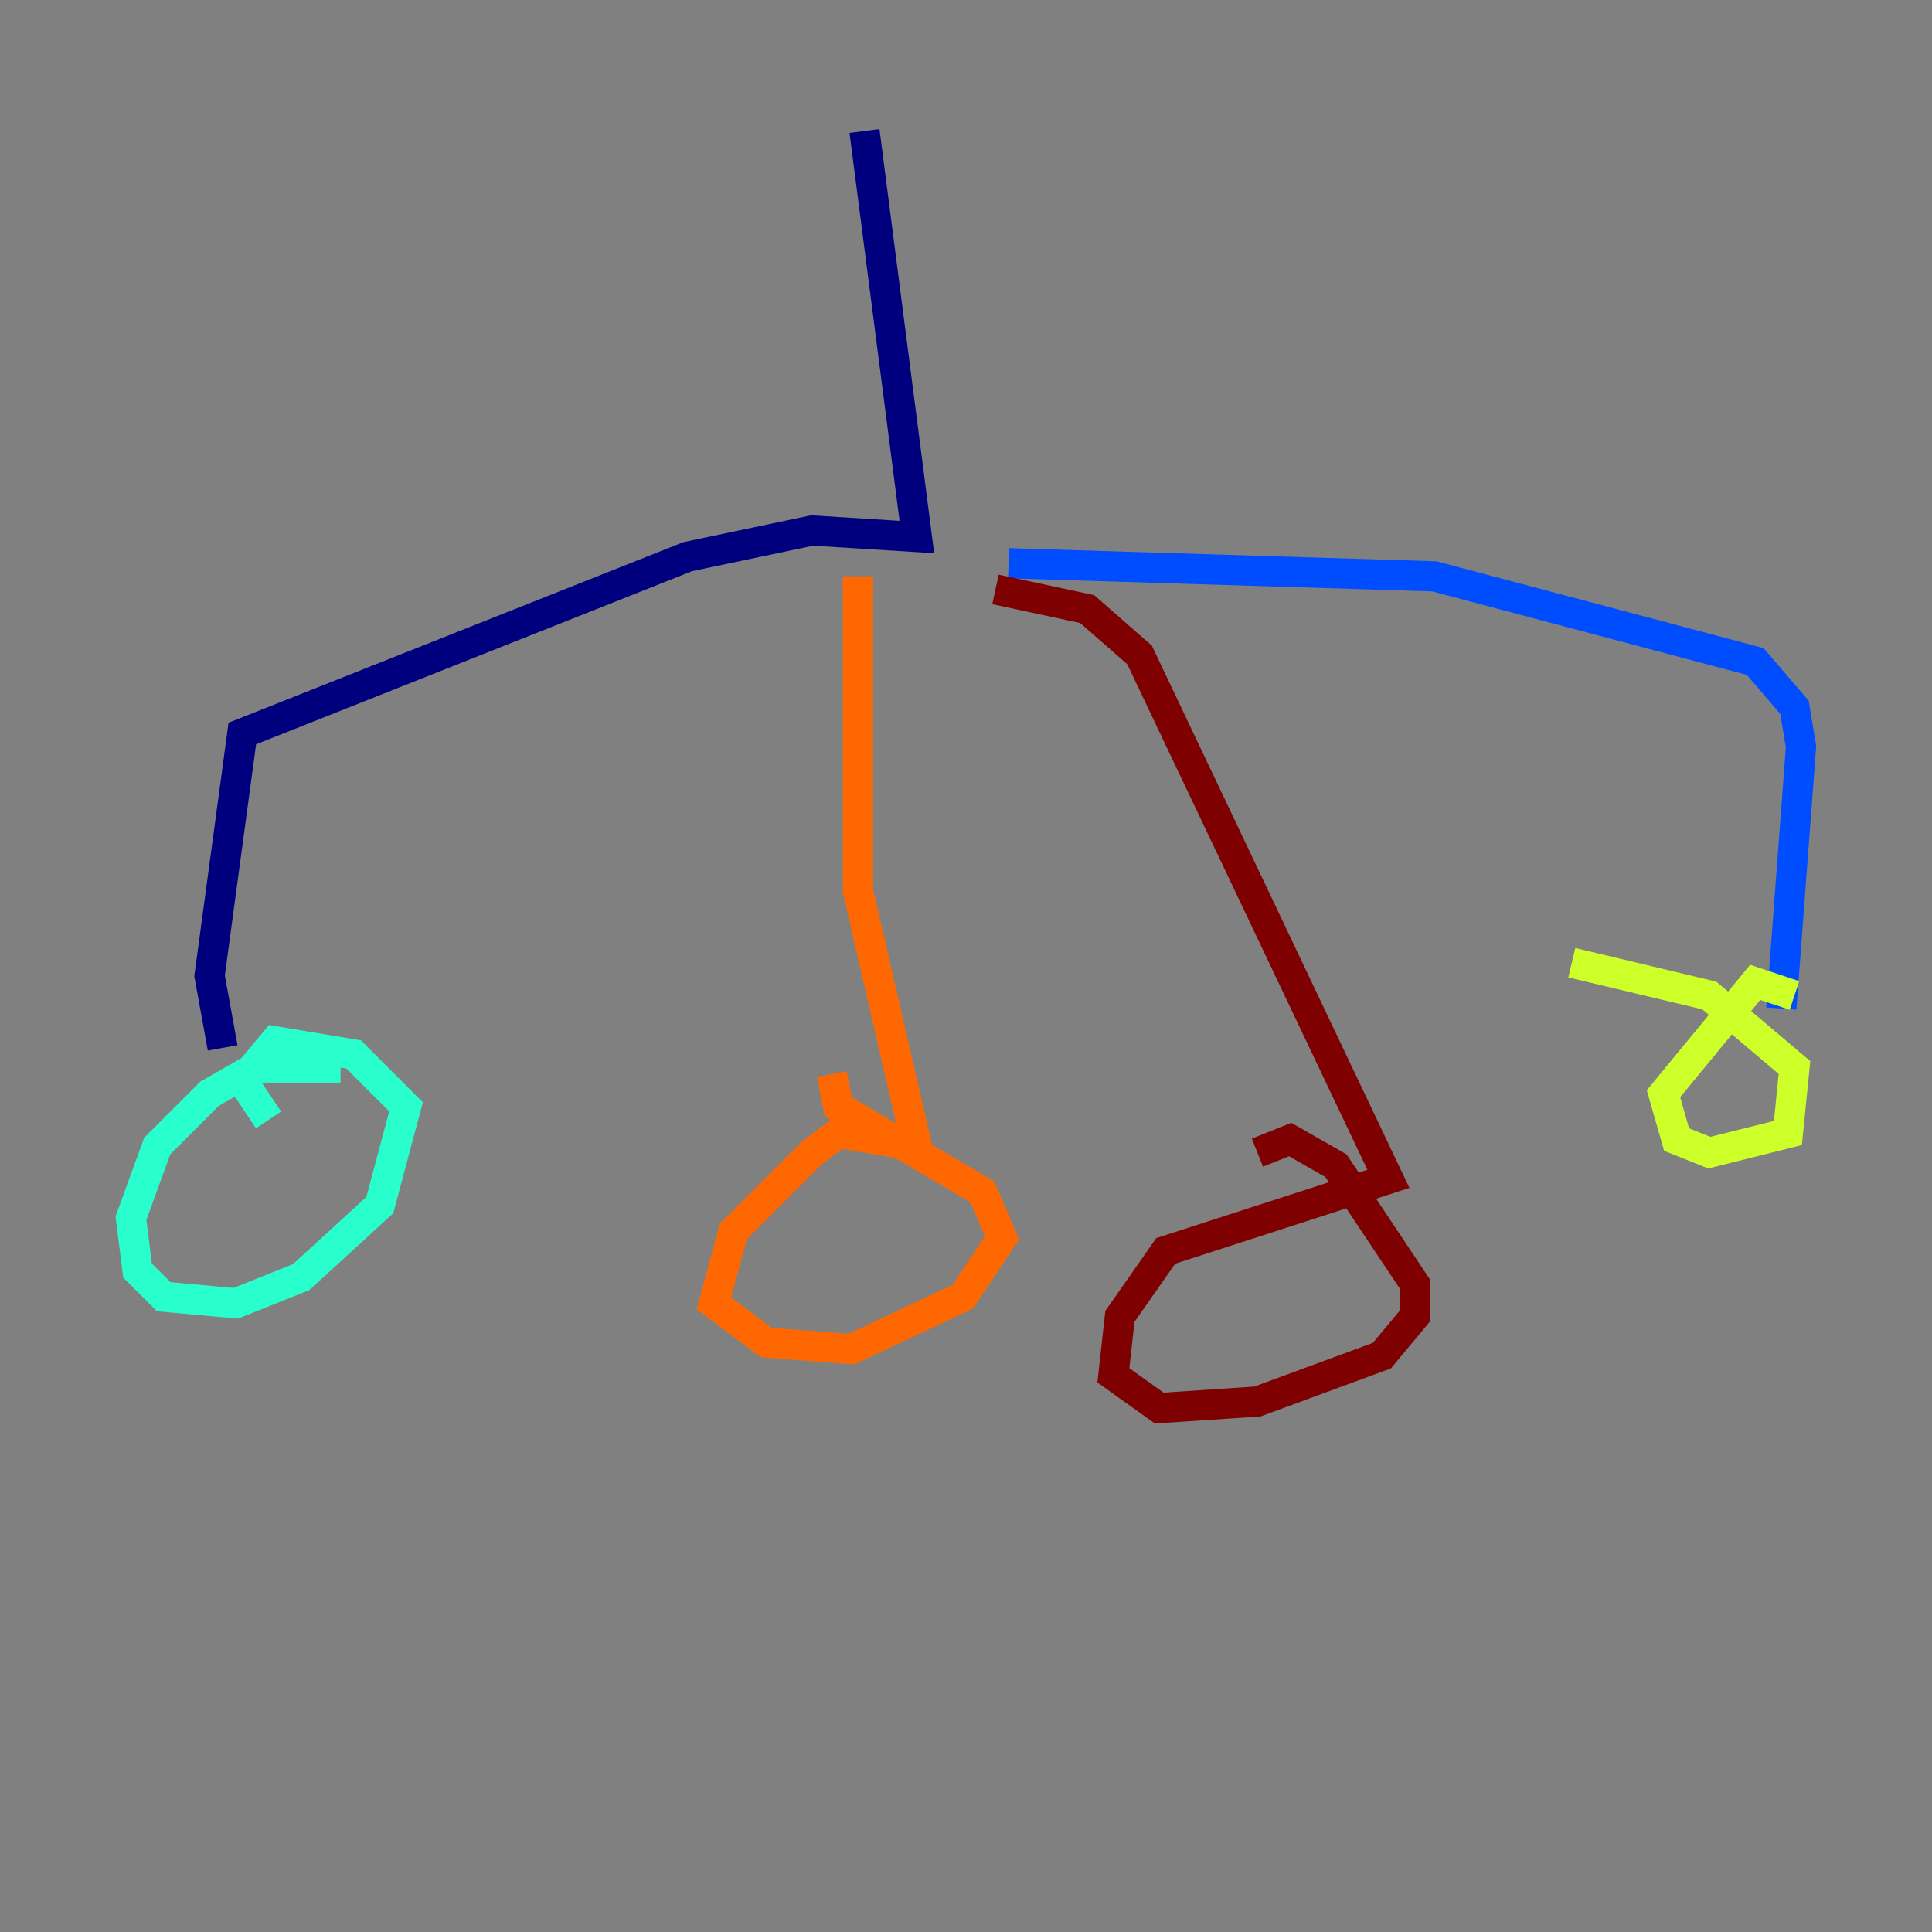 <?xml version="1.0" encoding="utf-8" ?>
<svg baseProfile="tiny" height="128" version="1.2" viewBox="0,0,128,128" width="128" xmlns="http://www.w3.org/2000/svg" xmlns:ev="http://www.w3.org/2001/xml-events" xmlns:xlink="http://www.w3.org/1999/xlink"><rect x="0" y="0" width="128" height="128" fill="#808080" stroke="none"/><defs /><polyline fill="none" points="57.275,8.678 60.746,35.58 53.803,35.146 45.559,36.881 16.054,48.597 13.885,64.651 14.752,69.424" stroke="#00007f" stroke-width="2" /><polyline fill="none" points="66.82,37.315 95.024,38.183 116.285,43.824 118.888,46.861 119.322,49.464 118.02,66.82" stroke="#004cff" stroke-width="2" /><polyline fill="none" points="22.563,70.725 16.922,70.725 13.885,72.461 10.414,75.932 8.678,80.705 9.112,84.176 10.848,85.912 15.62,86.346 19.959,84.61 25.166,79.837 26.902,73.329 23.43,69.858 18.224,68.99 16.054,71.593 17.79,74.197" stroke="#29ffcd" stroke-width="2" /><polyline fill="none" points="118.888,65.953 116.285,65.085 110.21,72.461 111.078,75.498 113.248,76.366 118.454,75.064 118.888,70.725 113.248,65.953 104.136,63.783" stroke="#cdff29" stroke-width="2" /><polyline fill="none" points="56.841,38.183 56.841,59.01 60.746,75.932 55.539,75.064 53.803,76.366 48.597,81.573 47.295,86.346 50.766,88.949 56.407,89.383 63.783,85.912 66.386,82.007 65.085,78.969 55.539,73.329 55.105,71.159" stroke="#ff6700" stroke-width="2" /><polyline fill="none" points="65.953,39.051 72.027,40.352 75.498,43.39 91.986,78.102 77.234,82.875 74.197,87.214 73.763,91.119 76.8,93.288 83.308,92.854 91.552,89.817 93.722,87.214 93.722,85.044 88.515,77.234 85.478,75.498 83.308,76.366" stroke="#7f0000" stroke-width="2" /></svg>